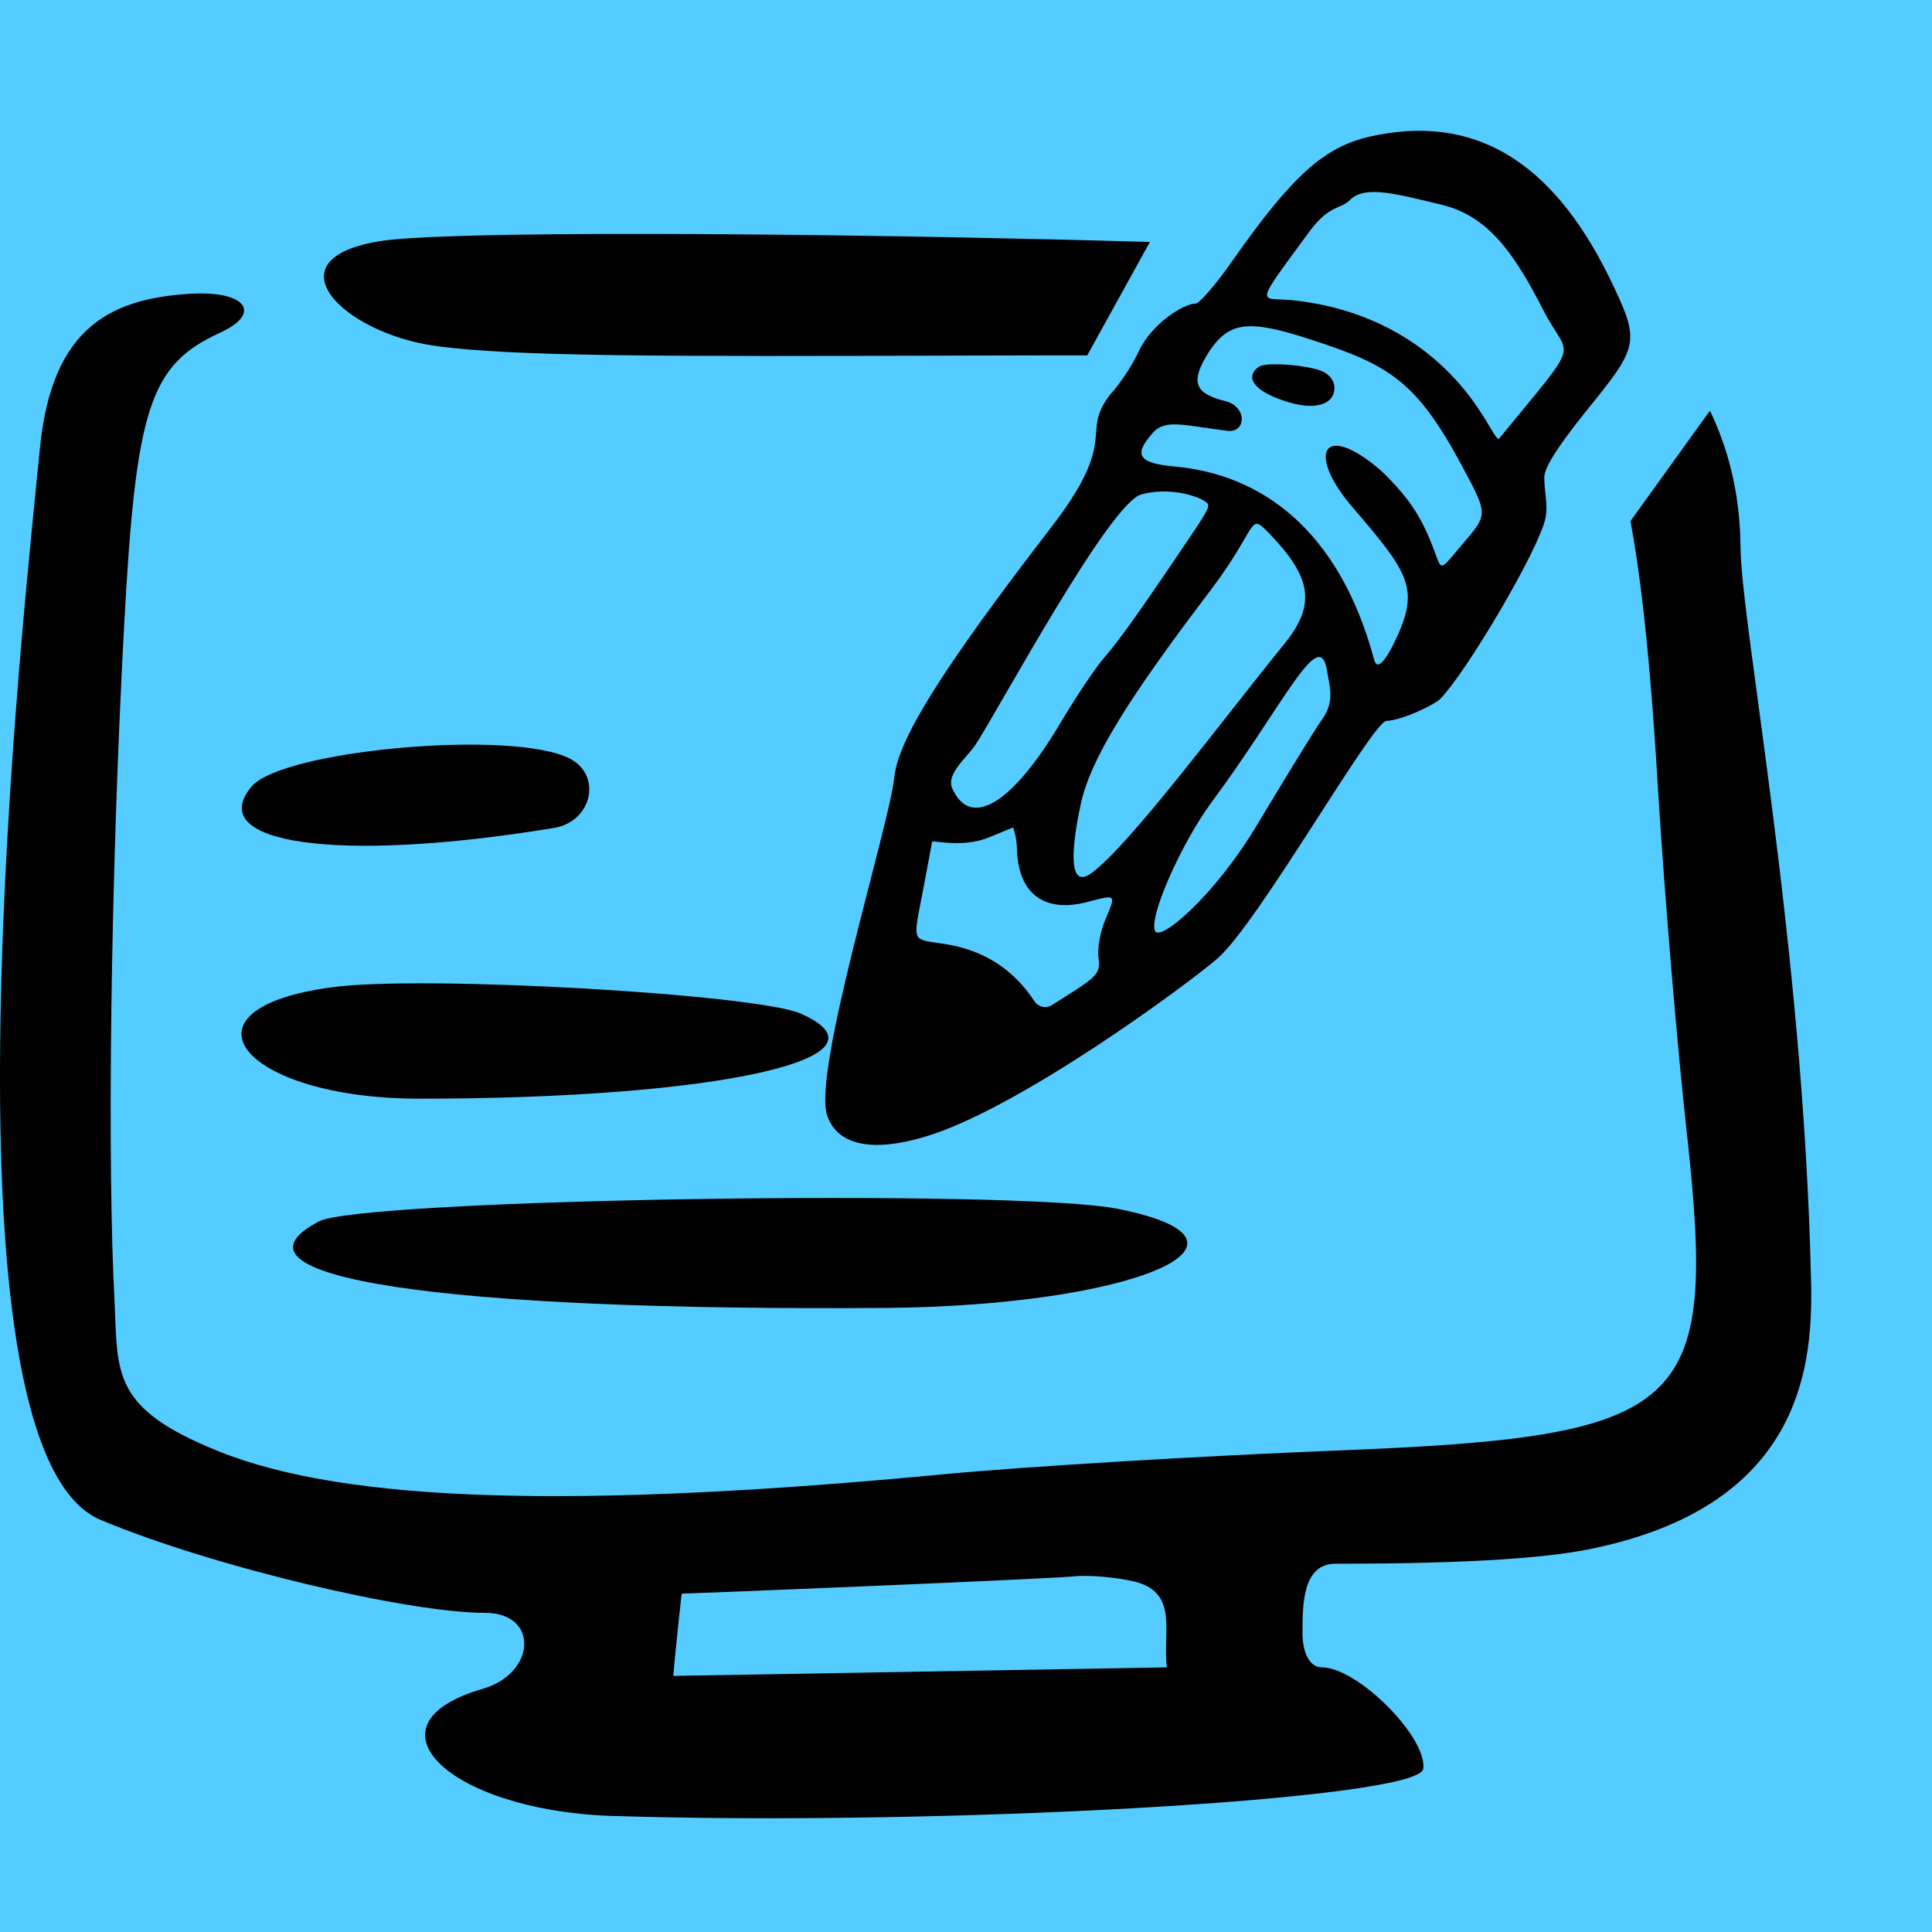 <svg width="40" height="40" viewBox="0 0 40 40" fill="none" xmlns="http://www.w3.org/2000/svg">
<rect width="40" height="40" fill="#55CCFF"/>
<path fill-rule="evenodd" clip-rule="evenodd" d="M7.858 4.994C5.558 5.37 7.106 6.896 9.008 7.161C10.6 7.383 13.652 7.383 20.221 7.361C28.228 7.338 31.656 7.427 32.165 7.648C33.426 8.223 33.979 10.435 34.333 16.429C34.465 18.552 34.73 21.737 34.93 23.506C35.549 29.191 34.974 29.743 27.697 30.031C24.888 30.142 21.239 30.363 19.602 30.517C11.95 31.247 7.194 31.115 4.54 30.053C2.328 29.168 2.439 28.461 2.373 26.979C2.218 24.104 2.284 18.242 2.572 12.912C2.815 8.444 3.103 7.56 4.54 6.896C5.425 6.498 5.115 6.033 4.009 6.078C2.351 6.166 1.068 6.719 0.824 9.307C0.515 12.492 -1.454 29.987 2.085 31.469C4.407 32.442 8.455 33.393 10.047 33.393C11.153 33.393 11.109 34.631 10.003 34.963C7.46 35.693 9.251 37.462 12.613 37.595C19.425 37.816 29.378 37.263 29.467 36.622C29.555 35.981 28.117 34.521 27.366 34.521C27.122 34.521 26.967 34.233 26.967 33.813C26.967 33.216 26.967 32.375 27.653 32.375C30.595 32.375 32.165 32.243 33.05 32.044C37.362 31.115 37.539 28.195 37.495 26.492C37.34 19.525 36.035 12.868 36.035 11.297C36.013 8.577 34.421 5.901 31.015 5.414C29.688 5.016 10.136 4.618 7.858 4.994ZM23.517 32.751C24.402 32.995 24.07 33.791 24.158 34.521L13.94 34.698C13.94 34.631 14.117 32.884 14.117 32.995C14.825 32.973 21.305 32.707 22.19 32.641C22.544 32.597 23.163 32.663 23.517 32.751Z" fill="black"/>
<path d="M18.75 14.167L26.458 0.209L36.25 0.209L38.125 3.334L26.875 18.959L18.75 22.917V14.167Z" fill="#55CCFF"/>
<path d="M6.598 25.29C7.443 24.819 21.111 24.607 23.16 25.031C26.543 25.713 23.471 27.032 18.351 27.079C9.091 27.149 4.416 26.443 6.598 25.29Z" fill="black"/>
<path d="M6.865 20.441C8.735 20.182 15.635 20.582 16.57 20.982C18.663 21.9 14.879 22.747 8.69 22.747C4.995 22.747 3.526 20.888 6.865 20.441Z" fill="black"/>
<path d="M5.217 16.275C5.885 15.521 10.649 15.098 11.806 15.71C12.474 16.063 12.252 17.028 11.45 17.145C6.998 17.875 4.193 17.475 5.217 16.275Z" fill="black"/>
<path d="M17.5 17.291L25.208 2.5L35 2.5L36.875 6.458L25.625 22.083L17.5 23.541V17.291Z" fill="#55CCFF"/>
<path fill-rule="evenodd" clip-rule="evenodd" d="M28.346 2.831C27.41 3.051 26.751 3.64 25.527 5.384C25.18 5.881 24.834 6.285 24.753 6.285C24.51 6.285 23.84 6.701 23.575 7.278C23.436 7.579 23.17 7.972 22.985 8.168C22.339 9.011 23.216 9.046 21.738 10.952C19.497 13.863 18.596 15.307 18.515 16.093C18.422 17.063 16.805 22.215 17.129 23.105C17.348 23.728 18.087 23.855 19.162 23.532C21.091 22.954 24.545 20.413 25.203 19.847C26.047 19.119 28.415 14.937 28.704 14.926C29.027 14.914 29.697 14.591 29.813 14.475C30.344 13.944 31.857 11.391 31.996 10.732C32.054 10.455 31.973 10.201 31.973 9.878C31.973 9.681 32.262 9.231 32.828 8.526C33.96 7.128 33.971 7.094 33.301 5.707C32.1 3.293 30.483 2.346 28.346 2.831ZM29.859 4.242C30.852 4.485 31.383 5.316 31.949 6.414C32.492 7.488 32.804 6.92 31.037 9.081C30.991 9.127 30.852 8.826 30.644 8.515C29.847 7.29 28.53 6.401 26.763 6.216C26.081 6.146 25.92 6.412 27.11 4.795C27.525 4.229 27.768 4.334 27.953 4.137C28.265 3.825 28.935 4.022 29.859 4.242ZM27.156 7.036C28.761 7.556 29.327 7.891 30.263 9.635C30.864 10.756 30.806 10.629 30.125 11.449C29.859 11.772 29.836 11.772 29.755 11.564C29.478 10.79 29.247 10.374 28.588 9.739C27.375 8.699 27.04 9.393 28.022 10.525C29.143 11.831 29.374 12.165 28.946 13.135C28.692 13.701 28.507 13.898 28.45 13.655C27.722 10.963 26.116 9.82 24.314 9.658C23.563 9.589 23.459 9.416 23.875 8.954C24.129 8.676 24.499 8.803 25.4 8.919C25.804 8.977 25.827 8.422 25.377 8.307C24.788 8.156 24.591 7.96 25.042 7.267C25.457 6.655 25.85 6.608 27.156 7.036ZM26.07 7.59C25.85 7.729 25.793 8.018 26.543 8.284C27.26 8.538 27.629 8.353 27.629 8.029C27.629 7.902 27.537 7.706 27.225 7.637C26.809 7.533 26.197 7.51 26.07 7.59ZM24.938 10.374C25.065 10.455 25.076 10.467 24.649 11.102C23.598 12.662 23.17 13.262 22.858 13.62C22.685 13.817 22.292 14.406 21.98 14.926C20.975 16.636 20.098 17.178 19.716 16.324C19.578 16.023 20.029 15.677 20.202 15.411C20.699 14.649 22.974 10.409 23.632 10.236C24.175 10.086 24.741 10.247 24.938 10.374ZM26.289 11.056C27.144 11.945 27.26 12.511 26.59 13.332C25.342 14.868 23.378 17.514 22.593 18.08C22.061 18.461 22.224 17.352 22.374 16.659C22.57 15.723 23.356 14.464 25.089 12.188C26.082 10.86 25.839 10.594 26.289 11.056ZM27.479 13.909C27.514 14.163 27.652 14.51 27.375 14.891C27.179 15.168 26.543 16.22 26.035 17.063C25.157 18.542 24.002 19.523 23.91 19.269C23.794 18.957 24.453 17.479 25.065 16.636C26.601 14.568 27.329 12.893 27.479 13.909ZM21.056 17.606C21.091 18.518 21.634 18.911 22.535 18.669C23.113 18.518 23.113 18.507 22.881 19.05C22.777 19.292 22.72 19.639 22.743 19.824C22.801 20.194 22.674 20.24 21.784 20.806C21.657 20.887 21.495 20.852 21.414 20.725C20.952 20.02 20.305 19.662 19.578 19.547C18.85 19.431 18.896 19.558 19.116 18.403L19.3 17.421C19.451 17.421 20.005 17.548 20.525 17.317C20.744 17.225 20.976 17.132 20.976 17.132C20.976 17.132 21.056 17.352 21.056 17.606Z" fill="black"/>
</svg>

